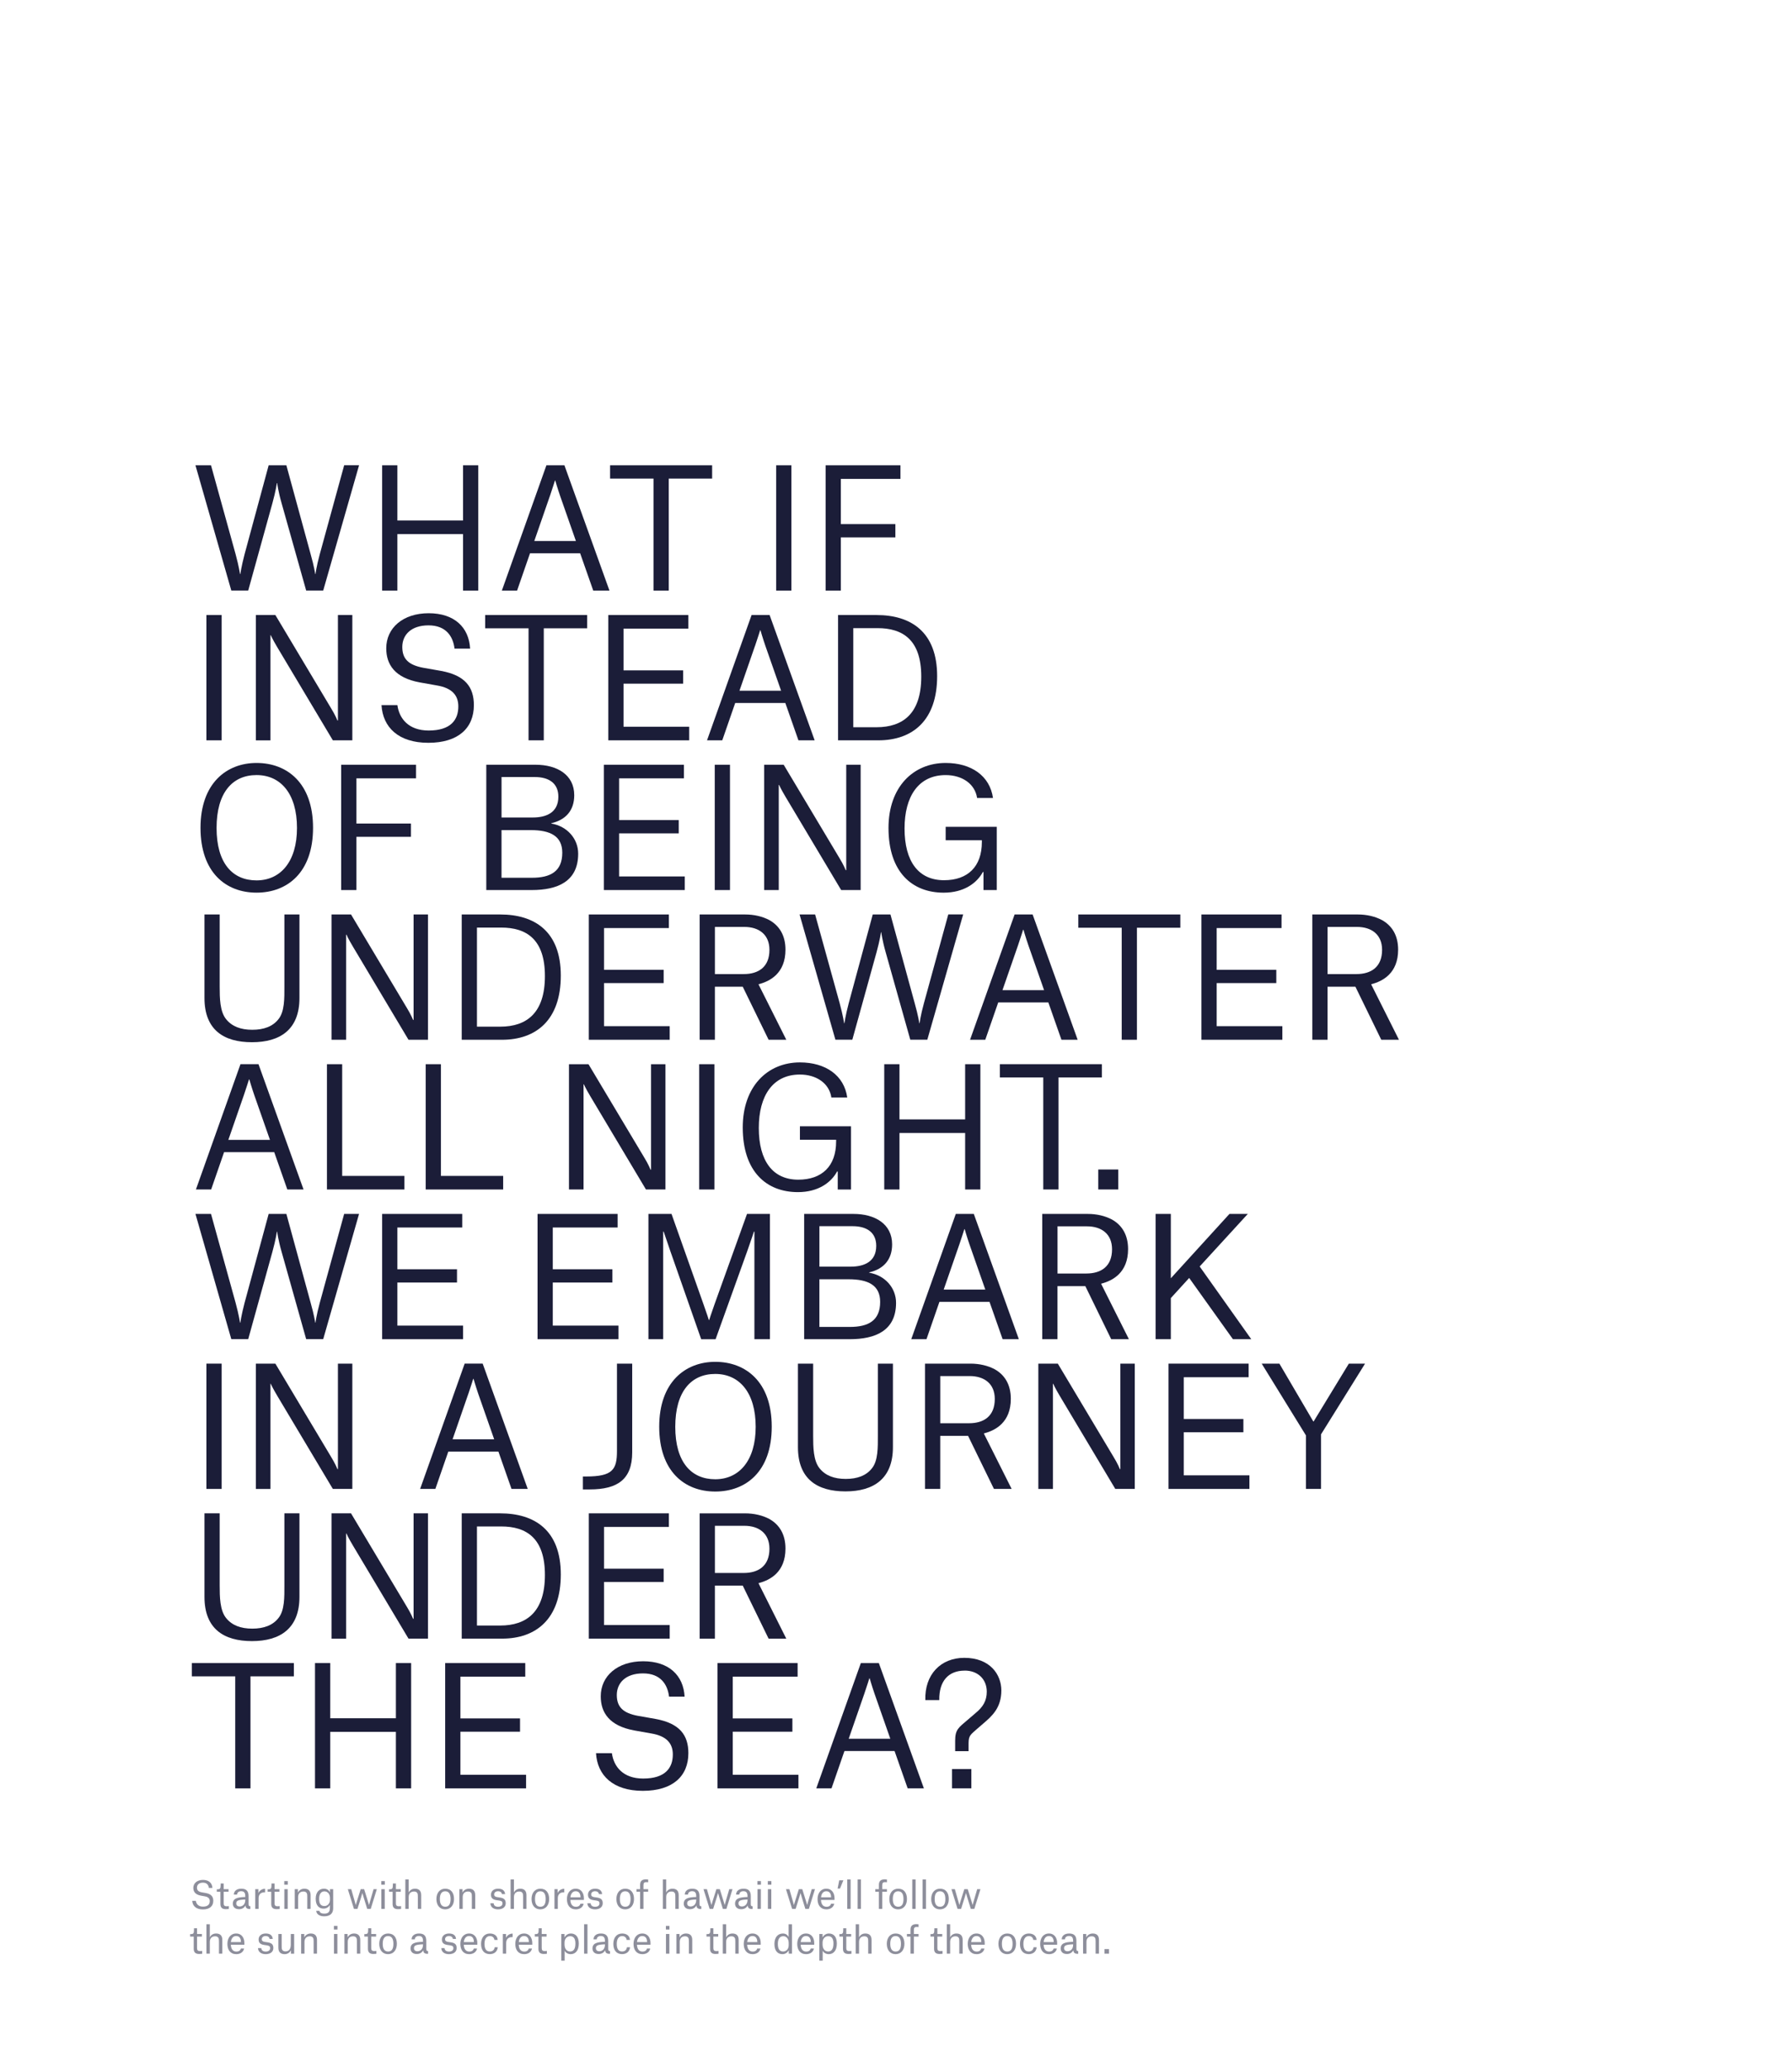 <?xml version="1.0" encoding="UTF-8"?><svg id="Layer_1" xmlns="http://www.w3.org/2000/svg" viewBox="0 0 960 1107.67"><defs><style>.cls-1{fill:#1b1d38;}.cls-1,.cls-2{stroke-width:0px;}.cls-2{fill:#8d8e9b;}</style></defs><path class="cls-1" d="m123.92,316.39l-19.21-67.12h8.33l13.16,47.55c1.84,6.76,2.37,10.7,2.37,10.7h.18s.53-3.95,2.28-10.62l12.9-47.64h9.48l12.99,47.55c1.93,6.76,2.46,10.7,2.46,10.7h.17s.44-3.95,2.28-10.62l13.07-47.64h7.98l-19.21,67.12h-9.12l-13.16-46.76c-1.93-6.76-2.37-10.79-2.37-10.79h-.18s-.53,4.04-2.37,10.7l-12.98,46.85h-9.04Z"/><path class="cls-1" d="m212.88,316.39h-8.16v-67.12h8.16v29.57h35.18v-29.57h8.16v67.12h-8.16v-30.27h-35.18v30.27Z"/><path class="cls-1" d="m310.79,296.39h-26.85l-6.93,20h-8.16l23.87-67.12h9.65l24.13,67.12h-8.69l-7.02-20Zm-16.23-30.62l-8.33,24.04h22.29l-8.42-24.04c-1.4-4.04-2.63-8.33-2.63-8.33h-.18c-.18.44-1.4,4.56-2.72,8.33Z"/><path class="cls-1" d="m381.5,256.38h-23.25v60.01h-8.16v-60.01h-23.25v-7.11h54.66v7.11Z"/><path class="cls-1" d="m415.8,249.27h8.16v67.12h-8.16v-67.12Z"/><path class="cls-1" d="m450.45,316.39h-8.16v-67.12h40.1v7.28h-31.94v24.22h29.22v7.11h-29.22v28.51Z"/><path class="cls-1" d="m110.58,329.48h8.16v67.12h-8.16v-67.12Z"/><path class="cls-1" d="m137.08,329.48h10.44l29.83,49.92c2.28,3.68,3.42,6.58,3.42,6.58h.26v-56.5h7.72v67.12h-10.44l-29.74-49.83c-2.63-4.39-3.51-6.49-3.51-6.49h-.17v56.33h-7.81v-67.12Z"/><path class="cls-1" d="m243.5,347.47c-.79-6.58-4.56-12.46-13.95-12.46s-14.04,5.18-14.04,11.58,3.33,9.65,11.23,11.14l9.48,1.67c13.07,2.37,17.64,8.77,17.64,18.34,0,12.28-8.34,20.18-24.39,20.18s-24.39-8.33-25.09-20.18h8.51c.97,7.19,5.97,13.6,16.76,13.6,11.93,0,15.88-5.79,15.88-12.9,0-5.79-3.16-9.83-11.41-11.23l-9.39-1.67c-13.16-2.46-17.81-9.48-17.81-18.25,0-10.88,8.95-18.78,22.72-18.78s21.58,7.55,22.2,18.95h-8.33Z"/><path class="cls-1" d="m314.56,336.59h-23.25v60.01h-8.16v-60.01h-23.25v-7.11h54.66v7.11Z"/><path class="cls-1" d="m325.87,329.48h42.9v7.28h-34.74v22.37h31.94v7.11h-31.94v23.08h35.18v7.28h-43.34v-67.12Z"/><path class="cls-1" d="m420.71,376.59h-26.85l-6.93,20h-8.16l23.87-67.12h9.65l24.13,67.12h-8.69l-7.02-20Zm-16.23-30.62l-8.33,24.04h22.29l-8.42-24.04c-1.4-4.04-2.63-8.33-2.63-8.33h-.17c-.18.44-1.4,4.56-2.72,8.33Z"/><path class="cls-1" d="m448.96,329.48h20.62c18.34,0,32.46,8.95,32.46,32.73s-13.16,34.39-31.5,34.39h-21.58v-67.12Zm20.62,60.1c14.21,0,23.95-7.37,23.95-27.11s-9.91-25.97-23.43-25.97h-12.99v53.08h12.46Z"/><path class="cls-1" d="m137.43,408.72c16.32,0,30.27,10.7,30.27,34.74s-13.86,34.74-30.27,34.74-30.01-10.79-30.01-34.74,14.04-34.74,30.01-34.74Zm21.67,34.83c0-18.42-8.77-28.34-21.67-28.34s-21.41,9.39-21.41,28.34,8.6,28.08,21.41,28.08,21.67-10,21.67-28.08Z"/><path class="cls-1" d="m190.94,476.8h-8.16v-67.12h40.1v7.28h-31.94v24.22h29.22v7.11h-29.22v28.51Z"/><path class="cls-1" d="m260.51,476.8v-67.12h26.41c11.49,0,20.71,5.35,20.71,16.32,0,8.16-4.56,13.25-12.28,15v.18c8.42,1.4,14.39,8.07,14.39,16.14,0,15.09-11.32,19.48-24.83,19.48h-24.39Zm24.92-38.87c7.11,0,13.69-2.54,13.69-11.14,0-7.28-5.18-10.53-12.63-10.53h-17.81v21.67h16.76Zm-.44,32.29c9.83,0,16.23-3.33,16.23-13.42,0-8.86-6.32-12.11-16.93-12.11h-15.62v25.53h16.32Z"/><path class="cls-1" d="m323.5,409.68h42.9v7.28h-34.74v22.37h31.94v7.11h-31.94v23.08h35.18v7.28h-43.34v-67.12Z"/><path class="cls-1" d="m382.9,409.68h8.16v67.12h-8.16v-67.12Z"/><path class="cls-1" d="m409.39,409.68h10.44l29.83,49.92c2.28,3.69,3.42,6.58,3.42,6.58h.26v-56.5h7.72v67.12h-10.44l-29.74-49.84c-2.63-4.39-3.51-6.49-3.51-6.49h-.18v56.33h-7.81v-67.12Z"/><path class="cls-1" d="m484.58,443.81c0,17.81,7.55,27.73,21.15,27.73,12.72,0,20.27-7.28,20.27-20.44v-.97h-19.39v-7.19h27.37v33.87h-7.11v-9.65h-.35c-3.16,5.88-10.09,11.05-20.97,11.05-16.93,0-29.57-11.05-29.57-34.66,0-21.93,13.25-34.83,30.62-34.83,13.77,0,23.69,6.93,25.36,18.78h-8.51c-1.14-7.63-8.07-12.28-16.85-12.28-14.56,0-22.02,11.41-22.02,28.6Z"/><path class="cls-1" d="m109.53,489.89h8.16v38.61c0,6.14.09,13.34,3.42,17.46,3.16,3.95,7.9,5.7,14.04,5.7s10.97-1.75,14.04-5.7c3.33-4.12,3.16-11.32,3.16-17.46v-38.61h8.07v44.75c0,16.85-10.26,23.69-25.44,23.69s-25.44-6.67-25.44-23.69v-44.75Z"/><path class="cls-1" d="m177.61,489.89h10.44l29.83,49.92c2.28,3.69,3.42,6.58,3.42,6.58h.26v-56.5h7.72v67.12h-10.44l-29.74-49.84c-2.63-4.39-3.51-6.49-3.51-6.49h-.18v56.33h-7.81v-67.12Z"/><path class="cls-1" d="m247.35,489.89h20.62c18.34,0,32.46,8.95,32.46,32.73s-13.16,34.39-31.5,34.39h-21.58v-67.12Zm20.62,60.1c14.21,0,23.95-7.37,23.95-27.11s-9.92-25.97-23.43-25.97h-12.98v53.08h12.46Z"/><path class="cls-1" d="m315.43,489.89h42.9v7.28h-34.74v22.37h31.94v7.11h-31.94v23.08h35.18v7.28h-43.34v-67.12Z"/><path class="cls-1" d="m397.9,528.58h-14.92v28.43h-8.16v-67.12h24.3c4.91,0,9.3,1.05,12.98,2.98,5.35,2.98,8.69,8.16,8.69,15.88,0,12.63-8.25,16.93-14.39,18.51v.17l14.83,29.57h-9.48l-13.86-28.43Zm.53-6.76c7.9,0,13.77-3.77,13.77-12.98,0-8.25-5.7-12.28-13.42-12.28h-15.79v25.27h15.44Z"/><path class="cls-1" d="m447.55,557.01l-19.21-67.12h8.33l13.16,47.55c1.84,6.76,2.37,10.7,2.37,10.7h.17s.53-3.95,2.28-10.62l12.9-47.64h9.48l12.99,47.55c1.93,6.76,2.46,10.7,2.46,10.7h.18s.44-3.95,2.28-10.62l13.07-47.64h7.98l-19.21,67.12h-9.12l-13.16-46.76c-1.93-6.76-2.37-10.79-2.37-10.79h-.18s-.53,4.04-2.37,10.7l-12.98,46.85h-9.04Z"/><path class="cls-1" d="m561.61,537.01h-26.85l-6.93,20h-8.16l23.87-67.12h9.65l24.13,67.12h-8.69l-7.02-20Zm-16.23-30.62l-8.34,24.04h22.29l-8.42-24.04c-1.4-4.04-2.63-8.33-2.63-8.33h-.18c-.17.44-1.4,4.56-2.72,8.33Z"/><path class="cls-1" d="m632.32,497h-23.25v60.01h-8.16v-60.01h-23.25v-7.11h54.66v7.11Z"/><path class="cls-1" d="m643.63,489.89h42.9v7.28h-34.74v22.37h31.94v7.11h-31.94v23.08h35.18v7.28h-43.34v-67.12Z"/><path class="cls-1" d="m726.1,528.58h-14.92v28.43h-8.16v-67.12h24.3c4.91,0,9.3,1.05,12.99,2.98,5.35,2.98,8.69,8.16,8.69,15.88,0,12.63-8.25,16.93-14.39,18.51v.17l14.83,29.57h-9.48l-13.86-28.43Zm.53-6.76c7.9,0,13.77-3.77,13.77-12.98,0-8.25-5.7-12.28-13.42-12.28h-15.79v25.27h15.44Z"/><path class="cls-1" d="m146.9,617.21h-26.85l-6.93,20h-8.16l23.87-67.12h9.65l24.13,67.12h-8.69l-7.02-20Zm-16.23-30.62l-8.34,24.04h22.29l-8.42-24.04c-1.4-4.04-2.63-8.33-2.63-8.33h-.18c-.17.44-1.4,4.56-2.72,8.33Z"/><path class="cls-1" d="m175.15,570.1h8.16v59.84h33.34v7.28h-41.5v-67.12Z"/><path class="cls-1" d="m228.05,570.1h8.16v59.84h33.34v7.28h-41.5v-67.12Z"/><path class="cls-1" d="m304.82,570.1h10.44l29.83,49.92c2.28,3.69,3.42,6.58,3.42,6.58h.26v-56.5h7.72v67.12h-10.44l-29.74-49.84c-2.63-4.39-3.51-6.49-3.51-6.49h-.18v56.33h-7.81v-67.12Z"/><path class="cls-1" d="m374.56,570.1h8.16v67.12h-8.16v-67.12Z"/><path class="cls-1" d="m406.5,604.23c0,17.81,7.55,27.73,21.15,27.73,12.72,0,20.27-7.28,20.27-20.44v-.97h-19.39v-7.19h27.37v33.87h-7.11v-9.65h-.35c-3.16,5.88-10.09,11.05-20.97,11.05-16.93,0-29.57-11.05-29.57-34.66,0-21.93,13.25-34.83,30.62-34.83,13.77,0,23.69,6.93,25.36,18.78h-8.51c-1.14-7.63-8.07-12.28-16.85-12.28-14.56,0-22.02,11.41-22.02,28.6Z"/><path class="cls-1" d="m481.86,637.22h-8.16v-67.12h8.16v29.57h35.18v-29.57h8.16v67.12h-8.16v-30.27h-35.18v30.27Z"/><path class="cls-1" d="m590.3,577.2h-23.25v60.01h-8.16v-60.01h-23.25v-7.11h54.66v7.11Z"/><path class="cls-1" d="m588.36,626.51h10.7v10.7h-10.7v-10.7Z"/><path class="cls-1" d="m123.92,717.42l-19.21-67.12h8.33l13.16,47.55c1.84,6.76,2.37,10.7,2.37,10.7h.18s.53-3.95,2.28-10.62l12.9-47.64h9.48l12.99,47.55c1.93,6.76,2.46,10.7,2.46,10.7h.17s.44-3.95,2.28-10.62l13.07-47.64h7.98l-19.21,67.12h-9.12l-13.16-46.76c-1.93-6.76-2.37-10.79-2.37-10.79h-.18s-.53,4.04-2.37,10.7l-12.98,46.85h-9.04Z"/><path class="cls-1" d="m204.72,650.3h42.9v7.28h-34.74v22.37h31.94v7.11h-31.94v23.08h35.18v7.28h-43.34v-67.12Z"/><path class="cls-1" d="m287.97,650.3h42.9v7.28h-34.74v22.37h31.94v7.11h-31.94v23.08h35.18v7.28h-43.34v-67.12Z"/><path class="cls-1" d="m347.37,650.3h12.37l17.02,48.08c2.11,5.88,2.98,8.77,2.98,8.77h.18s.88-2.9,2.98-8.77l17.29-48.08h12.28v67.12h-8.33v-57.64h-.26s-1.05,3.42-3.6,10.53l-16.93,47.12h-7.72l-16.5-47.12c-2.37-7.02-3.6-10.53-3.6-10.53h-.26v57.64h-7.9v-67.12Z"/><path class="cls-1" d="m430.8,717.42v-67.12h26.41c11.49,0,20.71,5.35,20.71,16.32,0,8.16-4.56,13.25-12.28,15v.18c8.42,1.4,14.39,8.07,14.39,16.14,0,15.09-11.32,19.48-24.83,19.48h-24.39Zm24.92-38.87c7.11,0,13.69-2.54,13.69-11.14,0-7.28-5.18-10.53-12.63-10.53h-17.81v21.67h16.76Zm-.44,32.29c9.83,0,16.23-3.33,16.23-13.42,0-8.86-6.32-12.11-16.93-12.11h-15.62v25.53h16.32Z"/><path class="cls-1" d="m530.11,697.42h-26.85l-6.93,20h-8.16l23.86-67.12h9.65l24.13,67.12h-8.69l-7.02-20Zm-16.23-30.62l-8.33,24.04h22.29l-8.42-24.04c-1.4-4.04-2.63-8.33-2.63-8.33h-.18c-.17.44-1.4,4.56-2.72,8.33Z"/><path class="cls-1" d="m581.43,688.99h-14.92v28.43h-8.16v-67.12h24.3c4.91,0,9.3,1.05,12.99,2.98,5.35,2.98,8.69,8.16,8.69,15.88,0,12.63-8.25,16.93-14.39,18.51v.18l14.83,29.57h-9.48l-13.86-28.43Zm.53-6.76c7.9,0,13.78-3.77,13.78-12.99,0-8.25-5.7-12.28-13.42-12.28h-15.79v25.27h15.44Z"/><path class="cls-1" d="m627.23,717.42h-8.16v-67.12h8.16v34.48l31.41-34.48h9.83l-25.79,28.16,27.64,38.96h-9.83l-23.43-32.81-9.83,10.79v22.02Z"/><path class="cls-1" d="m110.58,730.51h8.16v67.12h-8.16v-67.12Z"/><path class="cls-1" d="m137.08,730.51h10.44l29.83,49.92c2.28,3.68,3.42,6.58,3.42,6.58h.26v-56.5h7.72v67.12h-10.44l-29.74-49.83c-2.63-4.39-3.51-6.49-3.51-6.49h-.17v56.33h-7.81v-67.12Z"/><path class="cls-1" d="m267.01,777.62h-26.85l-6.93,20h-8.16l23.86-67.12h9.65l24.13,67.12h-8.69l-7.02-20Zm-16.23-30.62l-8.33,24.04h22.29l-8.42-24.04c-1.4-4.04-2.63-8.33-2.63-8.33h-.18c-.17.44-1.4,4.56-2.72,8.33Z"/><path class="cls-1" d="m312.27,797.89v-6.93h1.84c14.04,0,16.41-3.68,16.41-13.6v-46.85h8.16v47.55c0,14.48-7.9,19.83-22.72,19.83h-3.69Z"/><path class="cls-1" d="m383.16,729.54c16.32,0,30.27,10.7,30.27,34.75s-13.86,34.74-30.27,34.74-30.01-10.79-30.01-34.74,14.04-34.75,30.01-34.75Zm21.67,34.83c0-18.42-8.77-28.34-21.67-28.34s-21.41,9.39-21.41,28.34,8.6,28.08,21.41,28.08,21.67-10,21.67-28.08Z"/><path class="cls-1" d="m427.46,730.51h8.16v38.6c0,6.14.09,13.34,3.42,17.46,3.16,3.95,7.9,5.7,14.04,5.7s10.97-1.75,14.04-5.7c3.33-4.12,3.16-11.32,3.16-17.46v-38.6h8.07v44.75c0,16.85-10.26,23.69-25.44,23.69s-25.44-6.67-25.44-23.69v-44.75Z"/><path class="cls-1" d="m518.62,769.2h-14.92v28.43h-8.16v-67.12h24.3c4.91,0,9.3,1.05,12.98,2.98,5.35,2.98,8.69,8.16,8.69,15.88,0,12.63-8.25,16.93-14.39,18.51v.18l14.83,29.57h-9.48l-13.86-28.43Zm.53-6.76c7.9,0,13.77-3.77,13.77-12.99,0-8.25-5.7-12.28-13.42-12.28h-15.79v25.27h15.44Z"/><path class="cls-1" d="m556.25,730.51h10.44l29.83,49.92c2.28,3.68,3.42,6.58,3.42,6.58h.26v-56.5h7.72v67.12h-10.44l-29.74-49.83c-2.63-4.39-3.51-6.49-3.51-6.49h-.17v56.33h-7.81v-67.12Z"/><path class="cls-1" d="m626,730.51h42.9v7.28h-34.74v22.37h31.94v7.11h-31.94v23.08h35.18v7.28h-43.34v-67.12Z"/><path class="cls-1" d="m699.6,768.94l-23.69-38.43h9.48l18.16,30.97h.18l18.86-30.97h8.69l-23.6,37.9v29.22h-8.07v-28.69Z"/><path class="cls-1" d="m109.53,810.71h8.16v38.6c0,6.14.09,13.34,3.42,17.46,3.16,3.95,7.9,5.7,14.04,5.7s10.97-1.75,14.04-5.7c3.33-4.12,3.16-11.32,3.16-17.46v-38.6h8.07v44.75c0,16.85-10.26,23.69-25.44,23.69s-25.44-6.67-25.44-23.69v-44.75Z"/><path class="cls-1" d="m177.61,810.71h10.44l29.83,49.92c2.28,3.68,3.42,6.58,3.42,6.58h.26v-56.5h7.72v67.12h-10.44l-29.74-49.83c-2.63-4.39-3.51-6.49-3.51-6.49h-.18v56.33h-7.81v-67.12Z"/><path class="cls-1" d="m247.35,810.71h20.62c18.34,0,32.46,8.95,32.46,32.73s-13.16,34.39-31.5,34.39h-21.58v-67.12Zm20.62,60.1c14.21,0,23.95-7.37,23.95-27.11s-9.92-25.97-23.43-25.97h-12.98v53.08h12.46Z"/><path class="cls-1" d="m315.43,810.71h42.9v7.28h-34.74v22.37h31.94v7.11h-31.94v23.08h35.18v7.28h-43.34v-67.12Z"/><path class="cls-1" d="m397.9,849.41h-14.92v28.43h-8.16v-67.12h24.3c4.91,0,9.3,1.05,12.98,2.98,5.35,2.98,8.69,8.16,8.69,15.88,0,12.63-8.25,16.93-14.39,18.51v.18l14.83,29.57h-9.48l-13.86-28.43Zm.53-6.76c7.9,0,13.77-3.77,13.77-12.99,0-8.25-5.7-12.28-13.42-12.28h-15.79v25.27h15.44Z"/><path class="cls-1" d="m157.43,898.03h-23.25v60.01h-8.16v-60.01h-23.25v-7.11h54.66v7.11Z"/><path class="cls-1" d="m176.91,958.04h-8.16v-67.12h8.16v29.57h35.18v-29.57h8.16v67.12h-8.16v-30.27h-35.18v30.27Z"/><path class="cls-1" d="m238.49,890.92h42.9v7.28h-34.74v22.37h31.94v7.11h-31.94v23.08h35.18v7.28h-43.34v-67.12Z"/><path class="cls-1" d="m358.42,908.91c-.79-6.58-4.56-12.46-13.95-12.46s-14.04,5.18-14.04,11.58,3.33,9.65,11.23,11.14l9.48,1.67c13.07,2.37,17.63,8.77,17.63,18.34,0,12.28-8.33,20.18-24.39,20.18s-24.39-8.33-25.09-20.18h8.51c.97,7.19,5.97,13.6,16.76,13.6,11.93,0,15.88-5.79,15.88-12.9,0-5.79-3.16-9.83-11.41-11.23l-9.39-1.67c-13.16-2.46-17.81-9.48-17.81-18.25,0-10.88,8.95-18.78,22.72-18.78s21.58,7.55,22.2,18.95h-8.33Z"/><path class="cls-1" d="m384.39,890.92h42.9v7.28h-34.74v22.37h31.94v7.11h-31.94v23.08h35.18v7.28h-43.34v-67.12Z"/><path class="cls-1" d="m479.23,938.04h-26.85l-6.93,20h-8.16l23.87-67.12h9.65l24.13,67.12h-8.69l-7.02-20Zm-16.23-30.62l-8.34,24.04h22.29l-8.42-24.04c-1.4-4.04-2.63-8.33-2.63-8.33h-.18c-.17.44-1.4,4.56-2.72,8.33Z"/><path class="cls-1" d="m516.78,894.96c-8.69,0-13.78,5.62-13.6,15.79h-7.46c-.44-13.6,8.16-22.64,20.88-22.64,13.78,0,19.83,8.95,19.83,17.46,0,9.21-4.83,13.6-9.56,17.63l-3.25,2.81c-3.51,3.16-4.74,3.6-4.74,7.81v4.3h-7.19v-5.62c0-5.97,1.84-7.02,6.67-11.14l4.3-3.69c3.86-3.16,5.97-6.49,5.97-11.41,0-6.58-4.65-11.32-11.84-11.32Zm-6.76,63.08v-10.35h10.35v10.35h-10.35Z"/><path class="cls-2" d="m111.9,1011.39c-.18-1.5-1.04-2.84-3.18-2.84s-3.2,1.18-3.2,2.64.76,2.2,2.56,2.54l2.16.38c2.98.54,4.02,2,4.02,4.18,0,2.8-1.9,4.6-5.56,4.6s-5.56-1.9-5.72-4.6h1.94c.22,1.64,1.36,3.1,3.82,3.1,2.72,0,3.62-1.32,3.62-2.94,0-1.32-.72-2.24-2.6-2.56l-2.14-.38c-3-.56-4.06-2.16-4.06-4.16,0-2.48,2.04-4.28,5.18-4.28s4.92,1.72,5.06,4.32h-1.9Z"/><path class="cls-2" d="m119.84,1008.99v3.06h2.6v1.38h-2.6v6.22c0,1.12.46,1.56,1.6,1.56.54,0,1.16-.1,1.16-.1v1.52s-.74.12-1.66.12c-2.06,0-2.88-1-2.88-2.8v-6.52h-1.92v-1.32h.32c1.42,0,1.74-.34,1.74-2.36v-.76h1.64Z"/><path class="cls-2" d="m125.28,1014.93c.04-1.86,1.46-3.14,3.98-3.14s3.9,1.1,3.9,3.92v4.3c0,.84.18,1.18.96,1.2v1.46h-.22c-1.68,0-2.24-.6-2.42-1.86h-.04c-.56,1.24-1.82,1.96-3.38,1.96-2.1,0-3.34-1.14-3.34-3.02,0-1.16.5-2.12,1.58-2.66,1.1-.58,2.74-.78,5.1-.86v-.46c0-1.9-.72-2.64-2.2-2.64-1.56,0-2.14.9-2.2,1.8h-1.72Zm6.12,2.88v-.24c-2.28.1-3.58.28-4.26.78-.4.3-.58.74-.58,1.3,0,1.08.7,1.66,1.84,1.66,1.34,0,3-.9,3-3.5Z"/><path class="cls-2" d="m136.74,1012.05h1.7v1.98h.04c.48-1.1,1.8-2.18,3.34-2.18h.18v1.88h-.34c-1.88,0-3.12,1.08-3.12,3.12v5.74h-1.8v-10.54Z"/><path class="cls-2" d="m147.08,1008.99v3.06h2.6v1.38h-2.6v6.22c0,1.12.46,1.56,1.6,1.56.54,0,1.16-.1,1.16-.1v1.52s-.74.12-1.66.12c-2.06,0-2.88-1-2.88-2.8v-6.52h-1.92v-1.32h.32c1.42,0,1.74-.34,1.74-2.36v-.76h1.64Z"/><path class="cls-2" d="m152.28,1007.71h1.9v1.94h-1.9v-1.94Zm.04,4.34h1.82v10.54h-1.82v-10.54Z"/><path class="cls-2" d="m164.6,1016.09c0-.76,0-1.6-.38-2.1-.36-.5-.96-.7-1.66-.7-1.96,0-2.86,1.26-2.86,2.98v6.32h-1.8v-10.54h1.7v1.78h.04c.5-1.08,1.72-2.04,3.4-2.04,2.02,0,3.36.96,3.36,3.46v7.34h-1.8v-6.5Z"/><path class="cls-2" d="m169.38,1023.65h1.74c.2.9.88,1.48,2.6,1.48,2,0,3-.74,3-3.06v-1.56h-.02c-.54,1.04-1.78,1.94-3.36,1.94-2.2,0-4.22-1.38-4.22-5.28,0-3.48,1.84-5.38,4.44-5.38,1.7,0,2.72.94,3.16,1.92h.04v-1.66h1.72v10.28c0,2.96-1.94,4.24-4.8,4.24-2,0-4.06-.74-4.3-2.92Zm7.38-6.9c0-2.1-1.18-3.54-3-3.54s-2.8,1.58-2.8,3.96.66,3.92,2.88,3.92c1.7,0,2.92-1.48,2.92-3.28v-1.06Z"/><path class="cls-2" d="m186.33,1012.05h1.84l2.04,7.1c.18.66.34,1.34.34,1.34h.04s.2-.7.4-1.32l2.24-7.12h1.84l2.22,7.12c.2.62.38,1.32.38,1.32h.04s.16-.7.34-1.32l2.08-7.12h1.74l-3.26,10.54h-1.9l-1.92-6.2c-.3-.98-.66-2.24-.66-2.24h-.02s-.36,1.28-.66,2.24l-1.94,6.2h-1.9l-3.28-10.54Z"/><path class="cls-2" d="m204.25,1007.71h1.9v1.94h-1.9v-1.94Zm.04,4.34h1.82v10.54h-1.82v-10.54Z"/><path class="cls-2" d="m212.1,1008.99v3.06h2.6v1.38h-2.6v6.22c0,1.12.46,1.56,1.6,1.56.54,0,1.16-.1,1.16-.1v1.52s-.74.12-1.66.12c-2.06,0-2.88-1-2.88-2.8v-6.52h-1.92v-1.32h.32c1.42,0,1.74-.34,1.74-2.36v-.76h1.64Z"/><path class="cls-2" d="m223.84,1016.07c0-.76,0-1.58-.38-2.08-.36-.5-.96-.7-1.66-.7-1.96,0-2.86,1.26-2.86,2.98v6.32h-1.8v-15.76h1.8v6.96h.04c.46-1.02,1.58-2,3.3-2,2.02,0,3.36.96,3.36,3.46v7.34h-1.8v-6.52Z"/><path class="cls-2" d="m233.79,1017.31c0-3.26,1.8-5.52,4.74-5.52,3.14,0,4.7,2.26,4.7,5.52s-1.78,5.54-4.74,5.54-4.7-2.24-4.7-5.54Zm1.86,0c0,2.58.86,4.14,2.9,4.14s2.82-1.56,2.82-4.14-.84-4.14-2.86-4.14-2.86,1.58-2.86,4.14Z"/><path class="cls-2" d="m252.78,1016.09c0-.76,0-1.6-.38-2.1-.36-.5-.96-.7-1.66-.7-1.96,0-2.86,1.26-2.86,2.98v6.32h-1.8v-10.54h1.7v1.78h.04c.5-1.08,1.72-2.04,3.4-2.04,2.02,0,3.36.96,3.36,3.46v7.34h-1.8v-6.5Z"/><path class="cls-2" d="m268.88,1014.69c-.1-.94-.86-1.54-2.1-1.54s-2.06.72-2.06,1.7c0,.86.52,1.26,1.58,1.44l1.62.24c2.2.34,3,1.24,3,3.06,0,2.12-1.72,3.26-4.12,3.26-2.18,0-3.98-.98-4.12-3.24h1.76c.08.82.54,1.86,2.4,1.86,1.44,0,2.34-.68,2.34-1.78,0-.84-.22-1.3-1.66-1.54l-1.62-.24c-1.88-.3-2.88-1.08-2.88-2.92s1.42-3.2,3.82-3.2,3.58,1.06,3.76,2.9h-1.72Z"/><path class="cls-2" d="m280.23,1016.07c0-.76,0-1.58-.38-2.08-.36-.5-.96-.7-1.66-.7-1.96,0-2.86,1.26-2.86,2.98v6.32h-1.8v-15.76h1.8v6.96h.04c.46-1.02,1.58-2,3.3-2,2.02,0,3.36.96,3.36,3.46v7.34h-1.8v-6.52Z"/><path class="cls-2" d="m284.75,1017.31c0-3.26,1.8-5.52,4.74-5.52,3.14,0,4.7,2.26,4.7,5.52s-1.78,5.54-4.74,5.54-4.7-2.24-4.7-5.54Zm1.86,0c0,2.58.86,4.14,2.9,4.14s2.82-1.56,2.82-4.14-.84-4.14-2.86-4.14-2.86,1.58-2.86,4.14Z"/><path class="cls-2" d="m297.03,1012.05h1.7v1.98h.04c.48-1.1,1.8-2.18,3.34-2.18h.18v1.88h-.34c-1.88,0-3.12,1.08-3.12,3.12v5.74h-1.8v-10.54Z"/><path class="cls-2" d="m308.47,1022.85c-3.22,0-4.76-2.34-4.76-5.48s1.68-5.58,4.7-5.58,4.4,2.44,4.4,5.1v.92h-7.26c.12,2.18,1,3.66,2.98,3.66,1.76,0,2.22-1.02,2.4-1.64h1.74c-.38,1.82-1.94,3.02-4.2,3.02Zm2.5-6.58c-.04-1.76-.74-3.12-2.58-3.12-1.68,0-2.6,1.32-2.82,3.24h5.4v-.12Z"/><path class="cls-2" d="m320.85,1014.69c-.1-.94-.86-1.54-2.1-1.54s-2.06.72-2.06,1.7c0,.86.52,1.26,1.58,1.44l1.62.24c2.2.34,3,1.24,3,3.06,0,2.12-1.72,3.26-4.12,3.26-2.18,0-3.98-.98-4.12-3.24h1.76c.08.82.54,1.86,2.4,1.86,1.44,0,2.34-.68,2.34-1.78,0-.84-.22-1.3-1.66-1.54l-1.62-.24c-1.88-.3-2.88-1.08-2.88-2.92s1.42-3.2,3.82-3.2,3.58,1.06,3.76,2.9h-1.72Z"/><path class="cls-2" d="m330.21,1017.31c0-3.26,1.8-5.52,4.74-5.52,3.14,0,4.7,2.26,4.7,5.52s-1.78,5.54-4.74,5.54-4.7-2.24-4.7-5.54Zm1.86,0c0,2.58.86,4.14,2.9,4.14s2.82-1.56,2.82-4.14-.84-4.14-2.86-4.14-2.86,1.58-2.86,4.14Z"/><path class="cls-2" d="m344.71,1022.59h-1.8v-9.16h-1.92v-1.38h1.92v-2.36c0-2.16,1.24-2.92,3.2-2.92.4,0,.8.04,1.12.1v1.48c-.2-.04-.52-.08-.98-.08-1.04,0-1.54.38-1.54,1.64v2.14h2.52v1.38h-2.52v9.16Z"/><path class="cls-2" d="m361.79,1016.07c0-.76,0-1.58-.38-2.08-.36-.5-.96-.7-1.66-.7-1.96,0-2.86,1.26-2.86,2.98v6.32h-1.8v-15.76h1.8v6.96h.04c.46-1.02,1.58-2,3.3-2,2.02,0,3.36.96,3.36,3.46v7.34h-1.8v-6.52Z"/><path class="cls-2" d="m366.85,1014.93c.04-1.86,1.46-3.14,3.98-3.14s3.9,1.1,3.9,3.92v4.3c0,.84.18,1.18.96,1.2v1.46h-.22c-1.68,0-2.24-.6-2.42-1.86h-.04c-.56,1.24-1.82,1.96-3.38,1.96-2.1,0-3.34-1.14-3.34-3.02,0-1.16.5-2.12,1.58-2.66,1.1-.58,2.74-.78,5.1-.86v-.46c0-1.9-.72-2.64-2.2-2.64-1.56,0-2.14.9-2.2,1.8h-1.72Zm6.12,2.88v-.24c-2.28.1-3.58.28-4.26.78-.4.3-.58.74-.58,1.3,0,1.08.7,1.66,1.84,1.66,1.34,0,3-.9,3-3.5Z"/><path class="cls-2" d="m376.87,1012.05h1.84l2.04,7.1c.18.66.34,1.34.34,1.34h.04s.2-.7.4-1.32l2.24-7.12h1.84l2.22,7.12c.2.62.38,1.32.38,1.32h.04s.16-.7.34-1.32l2.08-7.12h1.74l-3.26,10.54h-1.9l-1.92-6.2c-.3-.98-.66-2.24-.66-2.24h-.02s-.36,1.28-.66,2.24l-1.94,6.2h-1.9l-3.28-10.54Z"/><path class="cls-2" d="m394.33,1014.93c.04-1.86,1.46-3.14,3.98-3.14s3.9,1.1,3.9,3.92v4.3c0,.84.18,1.18.96,1.2v1.46h-.22c-1.68,0-2.24-.6-2.42-1.86h-.04c-.56,1.24-1.82,1.96-3.38,1.96-2.1,0-3.34-1.14-3.34-3.02,0-1.16.5-2.12,1.58-2.66,1.1-.58,2.74-.78,5.1-.86v-.46c0-1.9-.72-2.64-2.2-2.64-1.56,0-2.14.9-2.2,1.8h-1.72Zm6.12,2.88v-.24c-2.28.1-3.58.28-4.26.78-.4.3-.58.74-.58,1.3,0,1.08.7,1.66,1.84,1.66,1.34,0,3-.9,3-3.5Z"/><path class="cls-2" d="m405.75,1007.71h1.9v1.94h-1.9v-1.94Zm.04,4.34h1.82v10.54h-1.82v-10.54Z"/><path class="cls-2" d="m411.33,1007.71h1.9v1.94h-1.9v-1.94Zm.04,4.34h1.82v10.54h-1.82v-10.54Z"/><path class="cls-2" d="m421.05,1012.05h1.84l2.04,7.1c.18.66.34,1.34.34,1.34h.04s.2-.7.4-1.32l2.24-7.12h1.84l2.22,7.12c.2.62.38,1.32.38,1.32h.04s.16-.7.34-1.32l2.08-7.12h1.74l-3.26,10.54h-1.9l-1.92-6.2c-.3-.98-.66-2.24-.66-2.24h-.02s-.36,1.28-.66,2.24l-1.94,6.2h-1.9l-3.28-10.54Z"/><path class="cls-2" d="m442.73,1022.85c-3.22,0-4.76-2.34-4.76-5.48s1.68-5.58,4.7-5.58,4.4,2.44,4.4,5.1v.92h-7.26c.12,2.18,1,3.66,2.98,3.66,1.76,0,2.22-1.02,2.4-1.64h1.74c-.38,1.82-1.94,3.02-4.2,3.02Zm2.5-6.58c-.04-1.76-.74-3.12-2.58-3.12-1.68,0-2.6,1.32-2.82,3.24h5.4v-.12Z"/><path class="cls-2" d="m449.59,1007.29h2.22l-1.82,4.42h-1.28l.88-4.42Z"/><path class="cls-2" d="m453.89,1006.83h1.8v15.76h-1.8v-15.76Z"/><path class="cls-2" d="m459.43,1006.83h1.8v15.76h-1.8v-15.76Z"/><path class="cls-2" d="m472.63,1022.59h-1.8v-9.16h-1.92v-1.38h1.92v-2.36c0-2.16,1.24-2.92,3.2-2.92.4,0,.8.04,1.12.1v1.48c-.2-.04-.52-.08-.98-.08-1.04,0-1.54.38-1.54,1.64v2.14h2.52v1.38h-2.52v9.16Z"/><path class="cls-2" d="m476.43,1017.31c0-3.26,1.8-5.52,4.74-5.52,3.14,0,4.7,2.26,4.7,5.52s-1.78,5.54-4.74,5.54-4.7-2.24-4.7-5.54Zm1.86,0c0,2.58.86,4.14,2.9,4.14s2.82-1.56,2.82-4.14-.84-4.14-2.86-4.14-2.86,1.58-2.86,4.14Z"/><path class="cls-2" d="m488.71,1006.83h1.8v15.76h-1.8v-15.76Z"/><path class="cls-2" d="m494.25,1006.83h1.8v15.76h-1.8v-15.76Z"/><path class="cls-2" d="m498.85,1017.31c0-3.26,1.8-5.52,4.74-5.52,3.14,0,4.7,2.26,4.7,5.52s-1.78,5.54-4.74,5.54-4.7-2.24-4.7-5.54Zm1.86,0c0,2.58.86,4.14,2.9,4.14s2.82-1.56,2.82-4.14-.84-4.14-2.86-4.14-2.86,1.58-2.86,4.14Z"/><path class="cls-2" d="m509.69,1012.05h1.84l2.04,7.1c.18.66.34,1.34.34,1.34h.04s.2-.7.4-1.32l2.24-7.12h1.84l2.22,7.12c.2.62.38,1.32.38,1.32h.04s.16-.7.34-1.32l2.08-7.12h1.74l-3.26,10.54h-1.9l-1.92-6.2c-.3-.98-.66-2.24-.66-2.24h-.02s-.36,1.28-.66,2.24l-1.94,6.2h-1.9l-3.28-10.54Z"/><path class="cls-2" d="m105.56,1032.99v3.06h2.6v1.38h-2.6v6.22c0,1.12.46,1.56,1.6,1.56.54,0,1.16-.1,1.16-.1v1.52s-.74.12-1.66.12c-2.06,0-2.88-1-2.88-2.8v-6.52h-1.92v-1.32h.32c1.42,0,1.74-.34,1.74-2.36v-.76h1.64Z"/><path class="cls-2" d="m117.3,1040.07c0-.76,0-1.58-.38-2.08-.36-.5-.96-.7-1.66-.7-1.96,0-2.86,1.26-2.86,2.98v6.32h-1.8v-15.76h1.8v6.96h.04c.46-1.02,1.58-2,3.3-2,2.02,0,3.36.96,3.36,3.46v7.34h-1.8v-6.52Z"/><path class="cls-2" d="m126.58,1046.85c-3.22,0-4.76-2.34-4.76-5.48s1.68-5.58,4.7-5.58,4.4,2.44,4.4,5.1v.92h-7.26c.12,2.18,1,3.66,2.98,3.66,1.76,0,2.22-1.02,2.4-1.64h1.74c-.38,1.82-1.94,3.02-4.2,3.02Zm2.5-6.58c-.04-1.76-.74-3.12-2.58-3.12-1.68,0-2.6,1.32-2.82,3.24h5.4v-.12Z"/><path class="cls-2" d="m144.4,1038.69c-.1-.94-.86-1.54-2.1-1.54s-2.06.72-2.06,1.7c0,.86.52,1.26,1.58,1.44l1.62.24c2.2.34,3,1.24,3,3.06,0,2.12-1.72,3.26-4.12,3.26-2.18,0-3.98-.98-4.12-3.24h1.76c.08.82.54,1.86,2.4,1.86,1.44,0,2.34-.68,2.34-1.78,0-.84-.22-1.3-1.66-1.54l-1.62-.24c-1.88-.3-2.88-1.08-2.88-2.92s1.42-3.2,3.82-3.2,3.58,1.06,3.76,2.9h-1.72Z"/><path class="cls-2" d="m150.9,1042.53c0,.76,0,1.64.38,2.14.36.48.92.7,1.62.7,1.96,0,2.88-1.3,2.88-3.62v-5.7h1.8v10.54h-1.72v-1.8h-.04c-.48,1.08-1.64,2.06-3.32,2.06-2.02,0-3.38-.98-3.38-3.46v-7.34h1.78v6.48Z"/><path class="cls-2" d="m168.02,1040.09c0-.76,0-1.6-.38-2.1-.36-.5-.96-.7-1.66-.7-1.96,0-2.86,1.26-2.86,2.98v6.32h-1.8v-10.54h1.7v1.78h.04c.5-1.08,1.72-2.04,3.4-2.04,2.02,0,3.36.96,3.36,3.46v7.34h-1.8v-6.5Z"/><path class="cls-2" d="m178.88,1031.71h1.9v1.94h-1.9v-1.94Zm.04,4.34h1.82v10.54h-1.82v-10.54Z"/><path class="cls-2" d="m191.2,1040.09c0-.76,0-1.6-.38-2.1-.36-.5-.96-.7-1.66-.7-1.96,0-2.86,1.26-2.86,2.98v6.32h-1.8v-10.54h1.7v1.78h.04c.5-1.08,1.72-2.04,3.4-2.04,2.02,0,3.36.96,3.36,3.46v7.34h-1.8v-6.5Z"/><path class="cls-2" d="m198.88,1032.99v3.06h2.6v1.38h-2.6v6.22c0,1.12.46,1.56,1.6,1.56.54,0,1.16-.1,1.16-.1v1.52s-.74.12-1.66.12c-2.06,0-2.88-1-2.88-2.8v-6.52h-1.92v-1.32h.32c1.42,0,1.74-.34,1.74-2.36v-.76h1.64Z"/><path class="cls-2" d="m203.17,1041.31c0-3.26,1.8-5.52,4.74-5.52,3.14,0,4.7,2.26,4.7,5.52s-1.78,5.54-4.74,5.54-4.7-2.24-4.7-5.54Zm1.86,0c0,2.58.86,4.14,2.9,4.14s2.82-1.56,2.82-4.14-.84-4.14-2.86-4.14-2.86,1.58-2.86,4.14Z"/><path class="cls-2" d="m220.49,1038.93c.04-1.86,1.46-3.14,3.98-3.14s3.9,1.1,3.9,3.92v4.3c0,.84.18,1.18.96,1.2v1.46h-.22c-1.68,0-2.24-.6-2.42-1.86h-.04c-.56,1.24-1.82,1.96-3.38,1.96-2.1,0-3.34-1.14-3.34-3.02,0-1.16.5-2.12,1.58-2.66,1.1-.58,2.74-.78,5.1-.86v-.46c0-1.9-.72-2.64-2.2-2.64-1.56,0-2.14.9-2.2,1.8h-1.72Zm6.12,2.88v-.24c-2.28.1-3.58.28-4.26.78-.4.3-.58.74-.58,1.3,0,1.08.7,1.66,1.84,1.66,1.34,0,3-.9,3-3.5Z"/><path class="cls-2" d="m242.59,1038.69c-.1-.94-.86-1.54-2.1-1.54s-2.06.72-2.06,1.7c0,.86.52,1.26,1.58,1.44l1.62.24c2.2.34,3,1.24,3,3.06,0,2.12-1.72,3.26-4.12,3.26-2.18,0-3.98-.98-4.12-3.24h1.76c.08.82.54,1.86,2.4,1.86,1.44,0,2.34-.68,2.34-1.78,0-.84-.22-1.3-1.66-1.54l-1.62-.24c-1.88-.3-2.88-1.08-2.88-2.92s1.42-3.2,3.82-3.2,3.58,1.06,3.76,2.9h-1.72Z"/><path class="cls-2" d="m251.37,1046.85c-3.22,0-4.76-2.34-4.76-5.48s1.68-5.58,4.7-5.58,4.4,2.44,4.4,5.1v.92h-7.26c.12,2.18,1,3.66,2.98,3.66,1.76,0,2.22-1.02,2.4-1.64h1.74c-.38,1.82-1.94,3.02-4.2,3.02Zm2.5-6.58c-.04-1.76-.74-3.12-2.58-3.12-1.68,0-2.6,1.32-2.82,3.24h5.4v-.12Z"/><path class="cls-2" d="m264.85,1039.23c-.12-1.08-.88-2.06-2.4-2.06-1.9,0-2.9,1.66-2.9,4.12s.74,4.14,2.86,4.14c2,0,2.52-1.48,2.58-2.28h1.68c-.26,2.44-2,3.68-4.28,3.68-3.04,0-4.68-2.12-4.68-5.46s1.76-5.58,4.72-5.58c2.1,0,4,.96,4.18,3.44h-1.76Z"/><path class="cls-2" d="m269.37,1036.05h1.7v1.98h.04c.48-1.1,1.8-2.18,3.34-2.18h.18v1.88h-.34c-1.88,0-3.12,1.08-3.12,3.12v5.74h-1.8v-10.54Z"/><path class="cls-2" d="m280.81,1046.85c-3.22,0-4.76-2.34-4.76-5.48s1.68-5.58,4.7-5.58,4.4,2.44,4.4,5.1v.92h-7.26c.12,2.18,1,3.66,2.98,3.66,1.76,0,2.22-1.02,2.4-1.64h1.74c-.38,1.82-1.94,3.02-4.2,3.02Zm2.5-6.58c-.04-1.76-.74-3.12-2.58-3.12-1.68,0-2.6,1.32-2.82,3.24h5.4v-.12Z"/><path class="cls-2" d="m290.21,1032.99v3.06h2.6v1.38h-2.6v6.22c0,1.12.46,1.56,1.6,1.56.54,0,1.16-.1,1.16-.1v1.52s-.74.12-1.66.12c-2.06,0-2.88-1-2.88-2.8v-6.52h-1.92v-1.32h.32c1.42,0,1.74-.34,1.74-2.36v-.76h1.64Z"/><path class="cls-2" d="m300.69,1036.05h1.74v1.76h.04c.62-1.12,1.76-2.02,3.36-2.02,2.24,0,4.24,1.38,4.24,5.38s-1.98,5.68-4.36,5.68c-1.54,0-2.78-.86-3.18-1.8h-.04v5.3h-1.8v-14.3Zm4.76,9.38c1.88,0,2.8-1.5,2.8-4.26,0-2.24-.66-3.94-2.82-3.94-1.86,0-3,1.58-3,3.36v1.12c0,2.08,1.02,3.72,3.02,3.72Z"/><path class="cls-2" d="m312.91,1030.83h1.8v15.76h-1.8v-15.76Z"/><path class="cls-2" d="m317.95,1038.93c.04-1.86,1.46-3.14,3.98-3.14s3.9,1.1,3.9,3.92v4.3c0,.84.18,1.18.96,1.2v1.46h-.22c-1.68,0-2.24-.6-2.42-1.86h-.04c-.56,1.24-1.82,1.96-3.38,1.96-2.1,0-3.34-1.14-3.34-3.02,0-1.16.5-2.12,1.58-2.66,1.1-.58,2.74-.78,5.1-.86v-.46c0-1.9-.72-2.64-2.2-2.64-1.56,0-2.14.9-2.2,1.8h-1.72Zm6.12,2.88v-.24c-2.28.1-3.58.28-4.26.78-.4.3-.58.74-.58,1.3,0,1.08.7,1.66,1.84,1.66,1.34,0,3-.9,3-3.5Z"/><path class="cls-2" d="m335.71,1039.23c-.12-1.08-.88-2.06-2.4-2.06-1.9,0-2.9,1.66-2.9,4.12s.74,4.14,2.86,4.14c2,0,2.52-1.48,2.58-2.28h1.68c-.26,2.44-2,3.68-4.28,3.68-3.04,0-4.68-2.12-4.68-5.46s1.76-5.58,4.72-5.58c2.1,0,4,.96,4.18,3.44h-1.76Z"/><path class="cls-2" d="m344.15,1046.85c-3.22,0-4.76-2.34-4.76-5.48s1.68-5.58,4.7-5.58,4.4,2.44,4.4,5.1v.92h-7.26c.12,2.18,1,3.66,2.98,3.66,1.76,0,2.22-1.02,2.4-1.64h1.74c-.38,1.82-1.94,3.02-4.2,3.02Zm2.5-6.58c-.04-1.76-.74-3.12-2.58-3.12-1.68,0-2.6,1.32-2.82,3.24h5.4v-.12Z"/><path class="cls-2" d="m356.73,1031.71h1.9v1.94h-1.9v-1.94Zm.04,4.34h1.82v10.54h-1.82v-10.54Z"/><path class="cls-2" d="m369.05,1040.09c0-.76,0-1.6-.38-2.1-.36-.5-.96-.7-1.66-.7-1.96,0-2.86,1.26-2.86,2.98v6.32h-1.8v-10.54h1.7v1.78h.04c.5-1.08,1.72-2.04,3.4-2.04,2.02,0,3.36.96,3.36,3.46v7.34h-1.8v-6.5Z"/><path class="cls-2" d="m382.17,1032.99v3.06h2.6v1.38h-2.6v6.22c0,1.12.46,1.56,1.6,1.56.54,0,1.16-.1,1.16-.1v1.52s-.74.12-1.66.12c-2.06,0-2.88-1-2.88-2.8v-6.52h-1.92v-1.32h.32c1.42,0,1.74-.34,1.74-2.36v-.76h1.64Z"/><path class="cls-2" d="m393.91,1040.07c0-.76,0-1.58-.38-2.08-.36-.5-.96-.7-1.66-.7-1.96,0-2.86,1.26-2.86,2.98v6.32h-1.8v-15.76h1.8v6.96h.04c.46-1.02,1.58-2,3.3-2,2.02,0,3.36.96,3.36,3.46v7.34h-1.8v-6.52Z"/><path class="cls-2" d="m403.19,1046.85c-3.22,0-4.76-2.34-4.76-5.48s1.68-5.58,4.7-5.58,4.4,2.44,4.4,5.1v.92h-7.26c.12,2.18,1,3.66,2.98,3.66,1.76,0,2.22-1.02,2.4-1.64h1.74c-.38,1.82-1.94,3.02-4.2,3.02Zm2.5-6.58c-.04-1.76-.74-3.12-2.58-3.12-1.68,0-2.6,1.32-2.82,3.24h5.4v-.12Z"/><path class="cls-2" d="m424.27,1046.59h-1.72v-1.74h-.06c-.56,1.04-1.7,2-3.32,2-2.24,0-4.3-1.4-4.3-5.46,0-3.62,1.88-5.6,4.54-5.6,1.58,0,2.6.88,3.02,1.86h.04v-6.82h1.8v15.76Zm-1.76-5.68c0-2.24-1.18-3.68-2.86-3.68-2.02,0-2.94,1.6-2.94,4.08s.7,4.12,2.8,4.12c1.86,0,3-1.48,3-3.4v-1.12Z"/><path class="cls-2" d="m431.85,1046.85c-3.22,0-4.76-2.34-4.76-5.48s1.68-5.58,4.7-5.58,4.4,2.44,4.4,5.1v.92h-7.26c.12,2.18,1,3.66,2.98,3.66,1.76,0,2.22-1.02,2.4-1.64h1.74c-.38,1.82-1.94,3.02-4.2,3.02Zm2.5-6.58c-.04-1.76-.74-3.12-2.58-3.12-1.68,0-2.6,1.32-2.82,3.24h5.4v-.12Z"/><path class="cls-2" d="m438.93,1036.05h1.74v1.76h.04c.62-1.12,1.76-2.02,3.36-2.02,2.24,0,4.24,1.38,4.24,5.38s-1.98,5.68-4.36,5.68c-1.54,0-2.78-.86-3.18-1.8h-.04v5.3h-1.8v-14.3Zm4.76,9.38c1.88,0,2.8-1.5,2.8-4.26,0-2.24-.66-3.94-2.82-3.94-1.86,0-3,1.58-3,3.36v1.12c0,2.08,1.02,3.72,3.02,3.72Z"/><path class="cls-2" d="m453.37,1032.99v3.06h2.6v1.38h-2.6v6.22c0,1.12.46,1.56,1.6,1.56.54,0,1.16-.1,1.16-.1v1.52s-.74.12-1.66.12c-2.06,0-2.88-1-2.88-2.8v-6.52h-1.92v-1.32h.32c1.42,0,1.74-.34,1.74-2.36v-.76h1.64Z"/><path class="cls-2" d="m465.11,1040.07c0-.76,0-1.58-.38-2.08-.36-.5-.96-.7-1.66-.7-1.96,0-2.86,1.26-2.86,2.98v6.32h-1.8v-15.76h1.8v6.96h.04c.46-1.02,1.58-2,3.3-2,2.02,0,3.36.96,3.36,3.46v7.34h-1.8v-6.52Z"/><path class="cls-2" d="m475.07,1041.31c0-3.26,1.8-5.52,4.74-5.52,3.14,0,4.7,2.26,4.7,5.52s-1.78,5.54-4.74,5.54-4.7-2.24-4.7-5.54Zm1.86,0c0,2.58.86,4.14,2.9,4.14s2.82-1.56,2.82-4.14-.84-4.14-2.86-4.14-2.86,1.58-2.86,4.14Z"/><path class="cls-2" d="m489.57,1046.59h-1.8v-9.16h-1.92v-1.38h1.92v-2.36c0-2.16,1.24-2.92,3.2-2.92.4,0,.8.04,1.12.1v1.48c-.2-.04-.52-.08-.98-.08-1.04,0-1.54.38-1.54,1.64v2.14h2.52v1.38h-2.52v9.16Z"/><path class="cls-2" d="m502.17,1032.99v3.06h2.6v1.38h-2.6v6.22c0,1.12.46,1.56,1.6,1.56.54,0,1.16-.1,1.16-.1v1.52s-.74.12-1.66.12c-2.06,0-2.88-1-2.88-2.8v-6.52h-1.92v-1.32h.32c1.42,0,1.74-.34,1.74-2.36v-.76h1.64Z"/><path class="cls-2" d="m513.91,1040.07c0-.76,0-1.58-.38-2.08-.36-.5-.96-.7-1.66-.7-1.96,0-2.86,1.26-2.86,2.98v6.32h-1.8v-15.76h1.8v6.96h.04c.46-1.02,1.58-2,3.3-2,2.02,0,3.36.96,3.36,3.46v7.34h-1.8v-6.52Z"/><path class="cls-2" d="m523.19,1046.85c-3.22,0-4.76-2.34-4.76-5.48s1.68-5.58,4.7-5.58,4.4,2.44,4.4,5.1v.92h-7.26c.12,2.18,1,3.66,2.98,3.66,1.76,0,2.22-1.02,2.4-1.64h1.74c-.38,1.82-1.94,3.02-4.2,3.02Zm2.5-6.58c-.04-1.76-.74-3.12-2.58-3.12-1.68,0-2.6,1.32-2.82,3.24h5.4v-.12Z"/><path class="cls-2" d="m534.87,1041.31c0-3.26,1.8-5.52,4.74-5.52,3.14,0,4.7,2.26,4.7,5.52s-1.78,5.54-4.74,5.54-4.7-2.24-4.7-5.54Zm1.86,0c0,2.58.86,4.14,2.9,4.14s2.82-1.56,2.82-4.14-.84-4.14-2.86-4.14-2.86,1.58-2.86,4.14Z"/><path class="cls-2" d="m553.55,1039.23c-.12-1.08-.88-2.06-2.4-2.06-1.9,0-2.9,1.66-2.9,4.12s.74,4.14,2.86,4.14c2,0,2.52-1.48,2.58-2.28h1.68c-.26,2.44-2,3.68-4.28,3.68-3.04,0-4.68-2.12-4.68-5.46s1.76-5.58,4.72-5.58c2.1,0,4,.96,4.18,3.44h-1.76Z"/><path class="cls-2" d="m561.99,1046.85c-3.22,0-4.76-2.34-4.76-5.48s1.68-5.58,4.7-5.58,4.4,2.44,4.4,5.1v.92h-7.26c.12,2.18,1,3.66,2.98,3.66,1.76,0,2.22-1.02,2.4-1.64h1.74c-.38,1.82-1.94,3.02-4.2,3.02Zm2.5-6.58c-.04-1.76-.74-3.12-2.58-3.12-1.68,0-2.6,1.32-2.82,3.24h5.4v-.12Z"/><path class="cls-2" d="m568.77,1038.93c.04-1.86,1.46-3.14,3.98-3.14s3.9,1.1,3.9,3.92v4.3c0,.84.18,1.18.96,1.2v1.46h-.22c-1.68,0-2.24-.6-2.42-1.86h-.04c-.56,1.24-1.82,1.96-3.38,1.96-2.1,0-3.34-1.14-3.34-3.02,0-1.16.5-2.12,1.58-2.66,1.1-.58,2.74-.78,5.1-.86v-.46c0-1.9-.72-2.64-2.2-2.64-1.56,0-2.14.9-2.2,1.8h-1.72Zm6.12,2.88v-.24c-2.28.1-3.58.28-4.26.78-.4.3-.58.74-.58,1.3,0,1.08.7,1.66,1.84,1.66,1.34,0,3-.9,3-3.5Z"/><path class="cls-2" d="m586.93,1040.09c0-.76,0-1.6-.38-2.1-.36-.5-.96-.7-1.66-.7-1.96,0-2.86,1.26-2.86,2.98v6.32h-1.8v-10.54h1.7v1.78h.04c.5-1.08,1.72-2.04,3.4-2.04,2.02,0,3.36.96,3.36,3.46v7.34h-1.8v-6.5Z"/><path class="cls-2" d="m591.67,1044.15h2.44v2.44h-2.44v-2.44Z"/></svg>